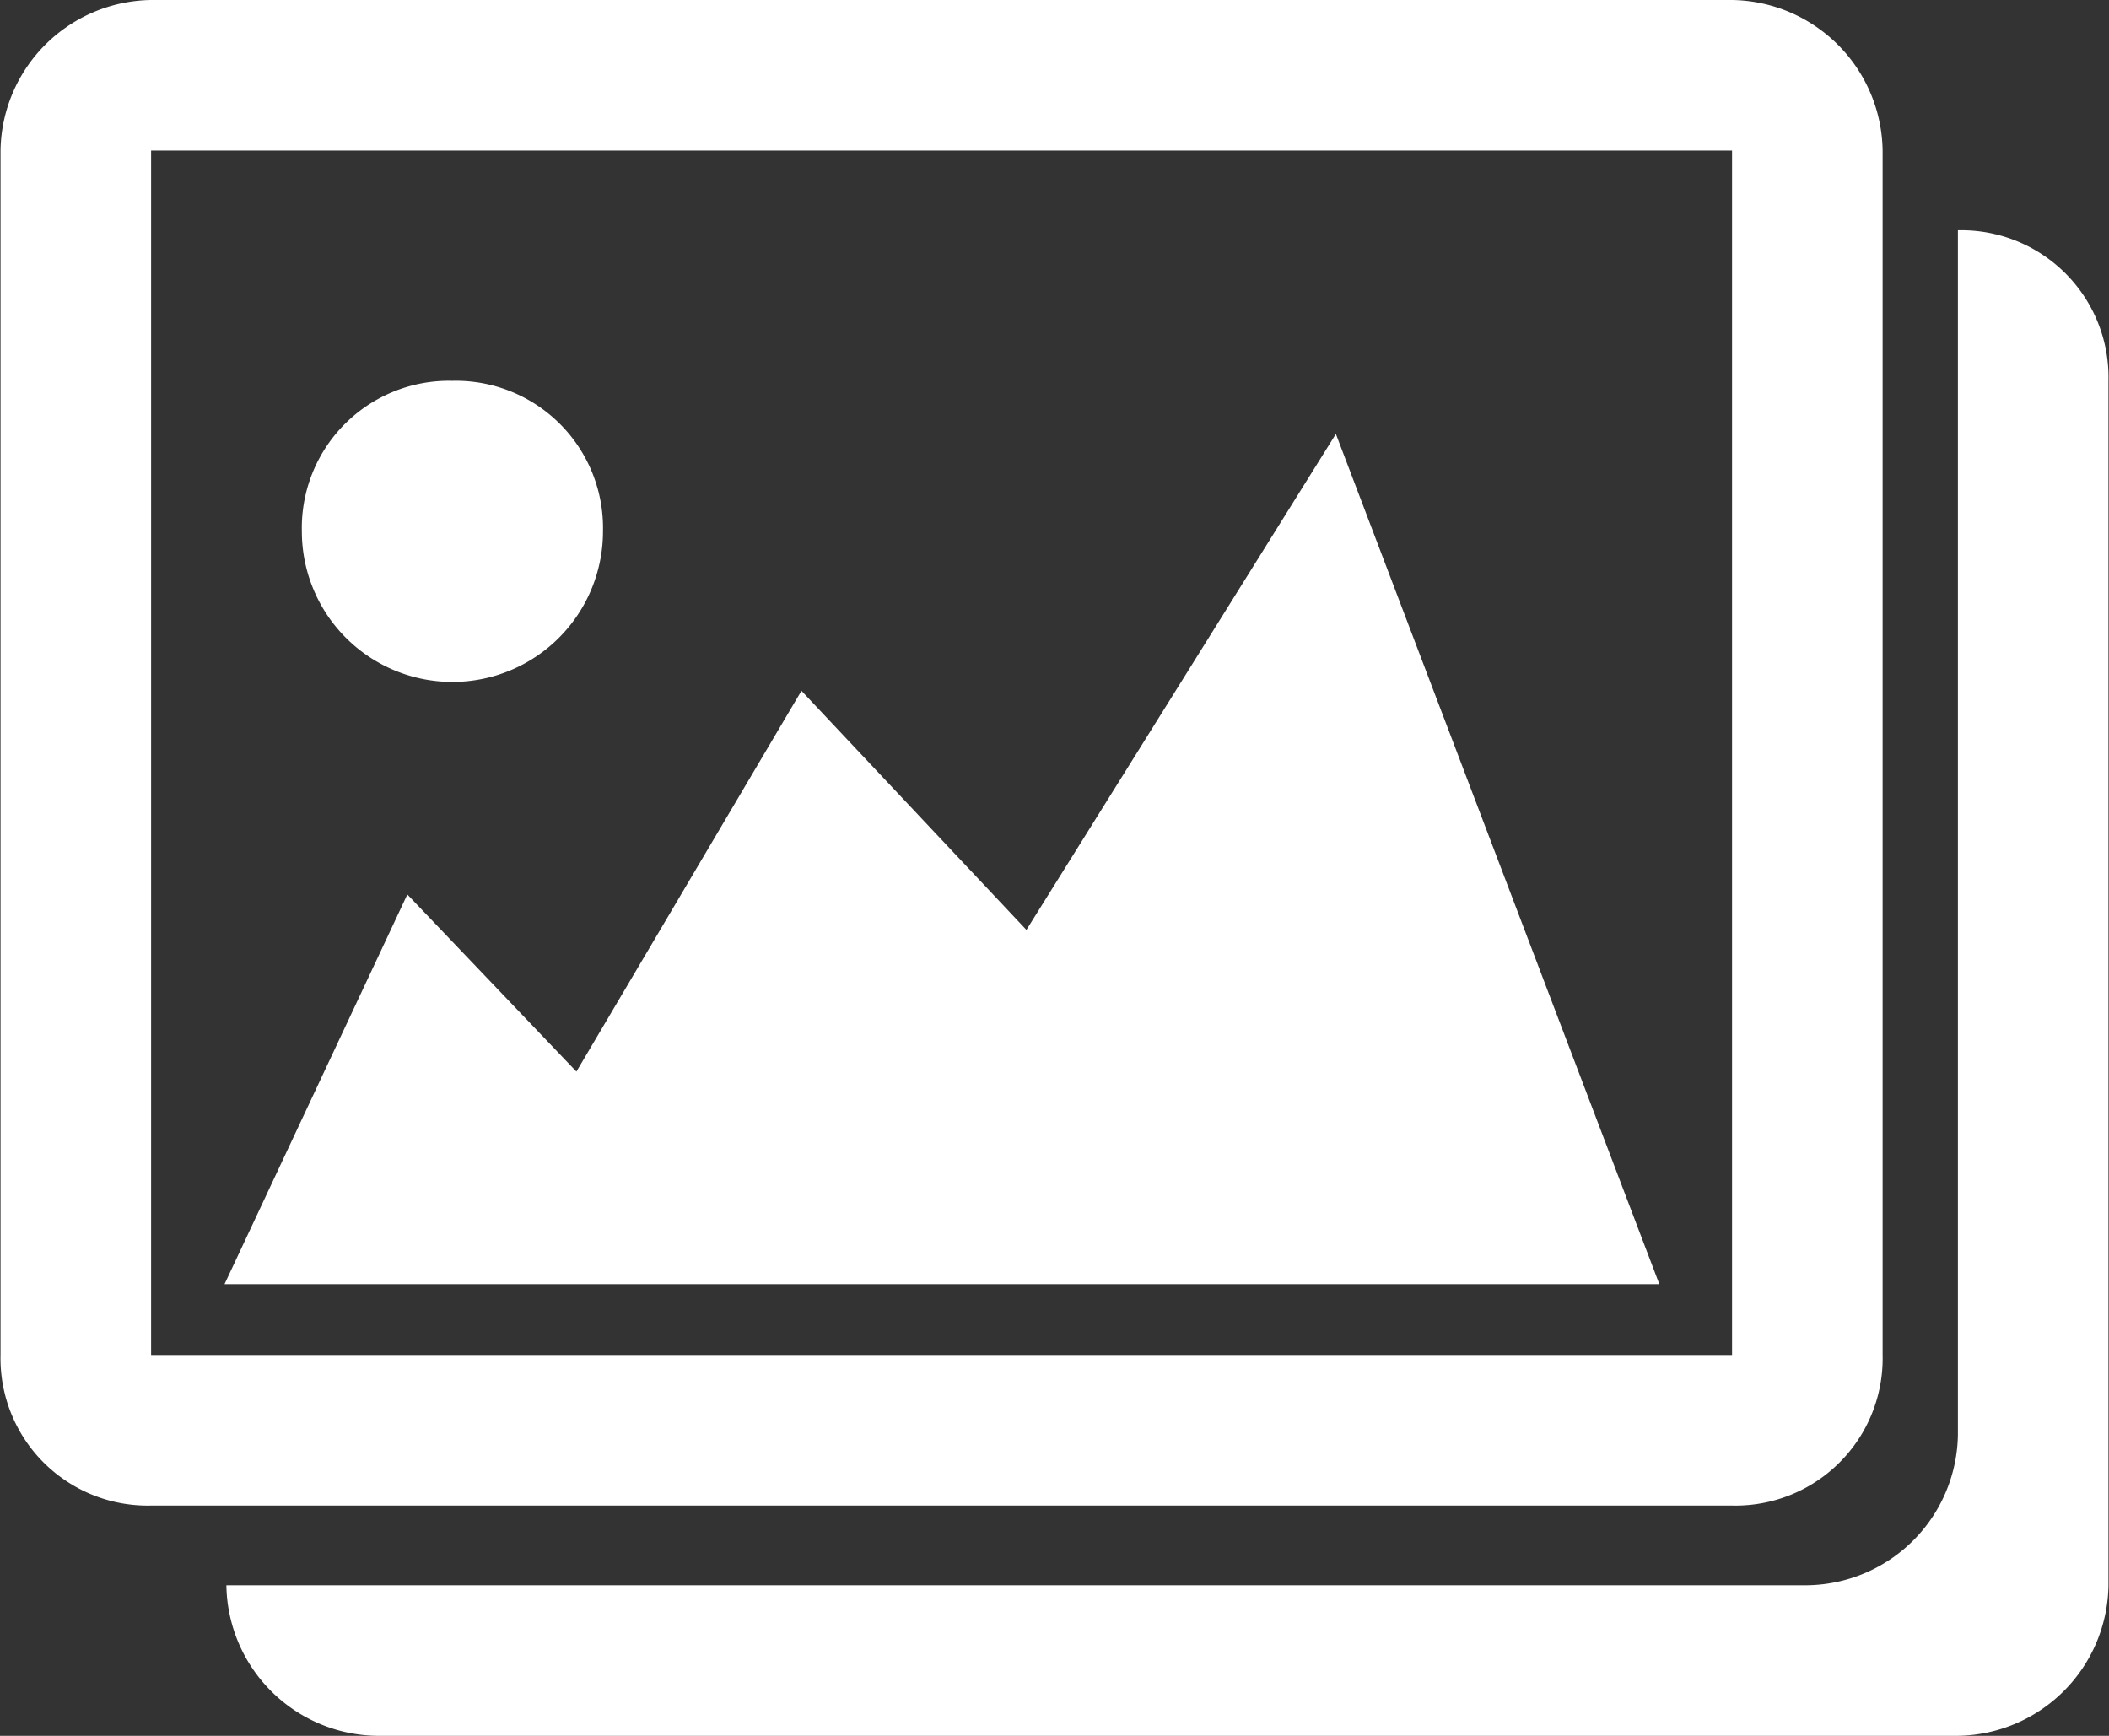 <svg xmlns="http://www.w3.org/2000/svg" width="23.812" height="19.6" viewBox="0 0 23.812 19.6">
  <rect x="0" y="0" width="23.812" height="19.6" fill="#333333" stroke="none"/>
<defs>
    <style>
      .cls-1 {
        fill: #fff;
        fill-rule: evenodd;
      }
    </style>
  </defs>
  <path id="slideshow" class="cls-1" d="M498.2,10129.3H480.35a1.725,1.725,0,0,1-1.7-1.7H496.5a1.725,1.725,0,0,0,1.7-1.7v-13.6a1.662,1.662,0,0,1,1.7,1.7v13.6A1.725,1.725,0,0,1,498.2,10129.3Zm-2.55-2.6H477.8a1.662,1.662,0,0,1-1.7-1.7v-13.6a1.725,1.725,0,0,1,1.7-1.7h17.85a1.725,1.725,0,0,1,1.7,1.7v13.6A1.662,1.662,0,0,1,495.65,10126.7Zm0-15.3H477.8v13.6h17.85v-13.6Zm-13.048,10.4,2.541-4.3,2.54,2.7,3.494-5.6,3.652,9.6h-16.2l2.064-4.4Zm-1.4-7.8a1.662,1.662,0,0,1,1.7,1.7,1.7,1.7,0,0,1-3.4,0A1.662,1.662,0,0,1,481.2,10114Z" transform="translate(-476.094 -10109.7)"/>
</svg>
